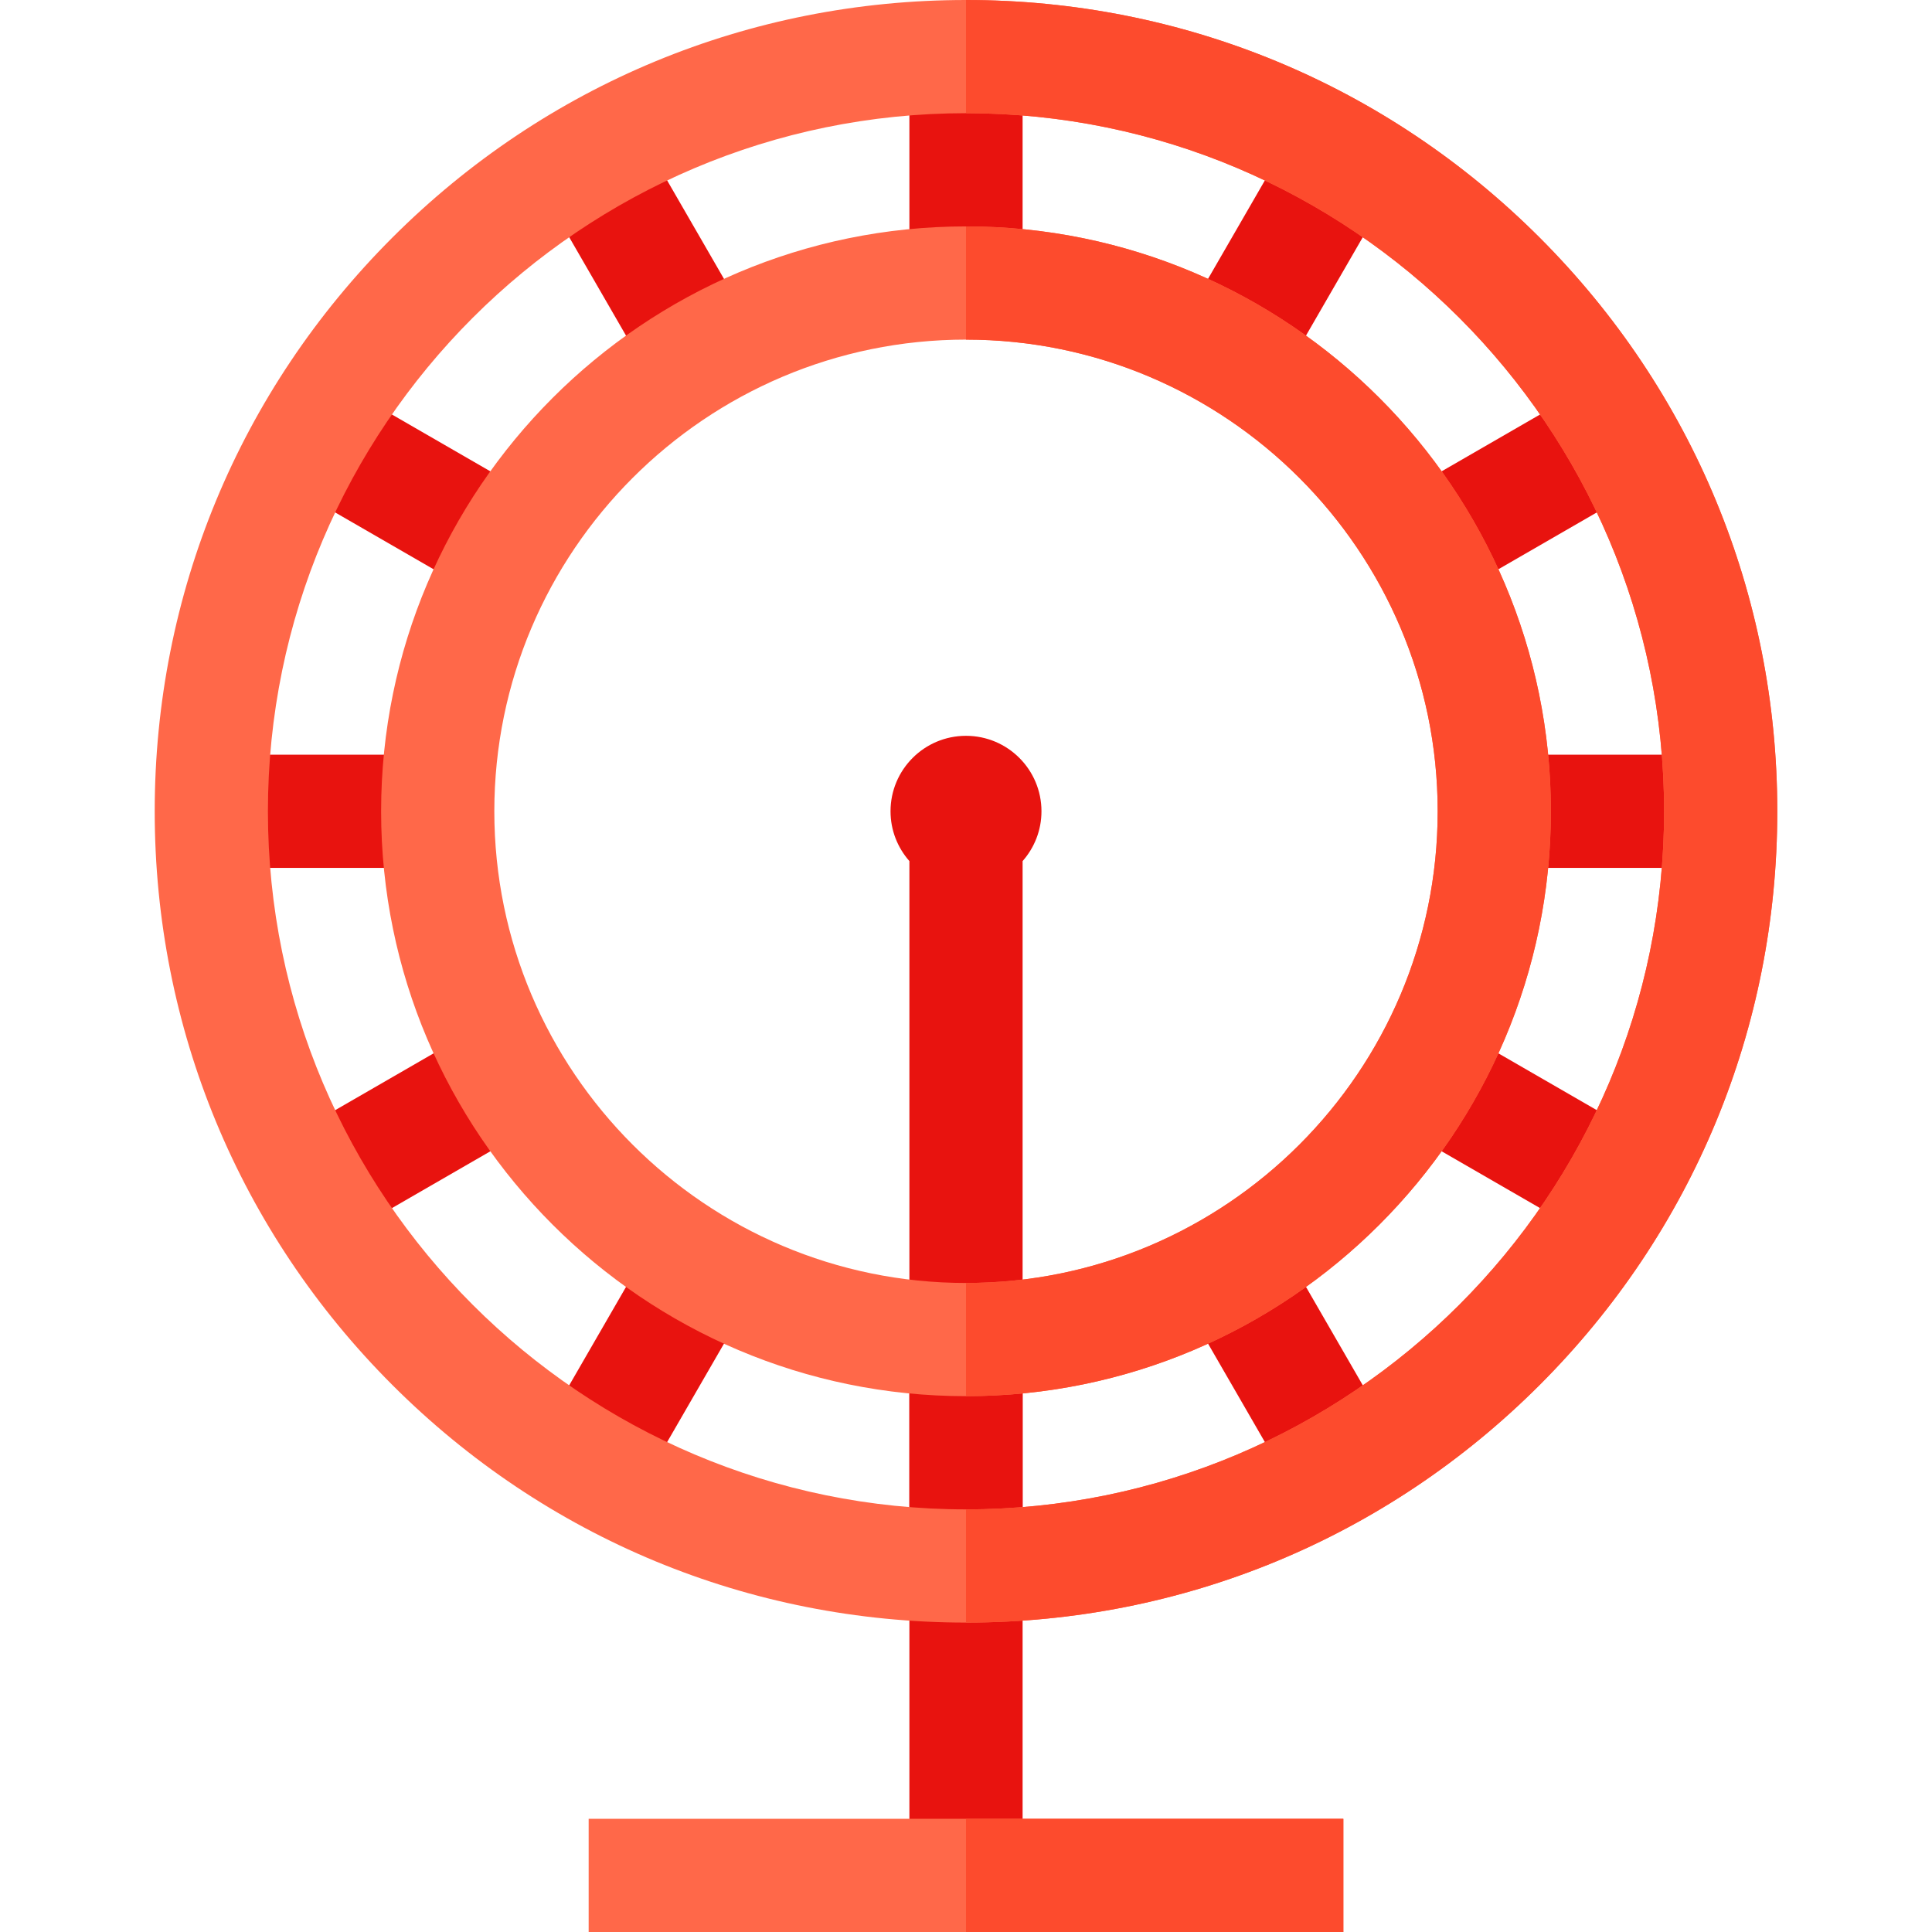 <?xml version="1.0" encoding="iso-8859-1"?>
<!-- Generator: Adobe Illustrator 19.0.0, SVG Export Plug-In . SVG Version: 6.00 Build 0)  -->
<svg version="1.1" id="Capa_1" xmlns="http://www.w3.org/2000/svg" xmlns:xlink="http://www.w3.org/1999/xlink" x="0px" y="0px"
	 viewBox="0 0 512 512" style="enable-background:new 0 0 512 512;" xml:space="preserve">
<g>
	<rect x="241" y="15" style="fill:#E8130F;" width="30" height="60"/>
	
		<rect x="141.007" y="52.774" transform="matrix(-0.5 -0.866 0.866 -0.5 197.817 249.756)" style="fill:#E8130F;" width="59.999" height="29.999"/>
	
		<rect x="78.774" y="114.999" transform="matrix(-0.866 -0.5 0.5 -0.866 137.972 296.969)" style="fill:#E8130F;" width="59.999" height="29.999"/>
	<rect x="56" y="200" style="fill:#E8130F;" width="60" height="30"/>
	
		<rect x="93.78" y="270.001" transform="matrix(-0.5 -0.866 0.866 -0.5 -96.635 544.21)" style="fill:#E8130F;" width="29.999" height="59.999"/>
	
		<rect x="155.996" y="332.212" transform="matrix(-0.866 -0.5 0.5 -0.866 137.972 761.394)" style="fill:#E8130F;" width="29.999" height="59.999"/>
	<rect x="241" y="355" style="fill:#E8130F;" width="30" height="60"/>
	
		<rect x="311.018" y="347.216" transform="matrix(-0.5 -0.866 0.866 -0.5 197.844 838.656)" style="fill:#E8130F;" width="59.999" height="29.999"/>
	
		<rect x="373.209" y="284.99" transform="matrix(-0.866 -0.5 0.5 -0.866 602.396 761.396)" style="fill:#E8130F;" width="59.999" height="29.999"/>
	<rect x="396" y="200" style="fill:#E8130F;" width="60" height="30"/>
	
		<rect x="388.22" y="99.989" transform="matrix(-0.5 -0.866 0.866 -0.5 492.262 544.18)" style="fill:#E8130F;" width="29.999" height="59.999"/>
	
		<rect x="325.988" y="37.775" transform="matrix(-0.866 -0.5 0.5 -0.866 602.402 296.965)" style="fill:#E8130F;" width="29.999" height="59.999"/>
	<path style="fill:#E8130F;" d="M276,215c0-11.046-8.954-20-20-20s-20,8.954-20,20c0,5.064,1.897,9.675,5,13.198V497h30V228.198
		C274.103,224.675,276,220.064,276,215z"/>
</g>
<path style="fill:#FF6849;" d="M256,430c-57.429,0-111.42-22.364-152.028-62.972S41,272.429,41,215s22.364-111.42,62.972-152.028
	S198.571,0,256,0s111.42,22.364,152.028,62.972C448.636,103.58,471,157.571,471,215s-22.364,111.42-62.972,152.028
	C367.42,407.636,313.429,430,256,430z M256,30C153.991,30,71,112.991,71,215s82.991,185,185,185s185-82.991,185-185
	S358.009,30,256,30z M256,370c-85.467,0-155-69.533-155-155S170.533,60,256,60s155,69.533,155,155S341.467,370,256,370z M256,90
	c-68.925,0-125,56.075-125,125s56.075,125,125,125s125-56.075,125-125S324.925,90,256,90z"/>
<g>
	<path style="fill:#FD4B2D;" d="M408.028,62.972C367.42,22.364,313.429,0,256,0v30c102.009,0,185,82.991,185,185
		s-82.991,185-185,185v30c57.429,0,111.42-22.364,152.028-62.972C448.636,326.42,471,272.429,471,215S448.636,103.58,408.028,62.972
		z"/>
	<path style="fill:#FD4B2D;" d="M411,215c0-85.467-69.533-155-155-155v30c68.925,0,125,56.075,125,125s-56.075,125-125,125v30
		C341.467,370,411,300.467,411,215z"/>
</g>
<rect x="156" y="482" style="fill:#FF6849;" width="200" height="30"/>
<rect x="256" y="482" style="fill:#FD4B2D;" width="100" height="30"/>
<g>
</g>
<g>
</g>
<g>
</g>
<g>
</g>
<g>
</g>
<g>
</g>
<g>
</g>
<g>
</g>
<g>
</g>
<g>
</g>
<g>
</g>
<g>
</g>
<g>
</g>
<g>
</g>
<g>
</g>
</svg>
